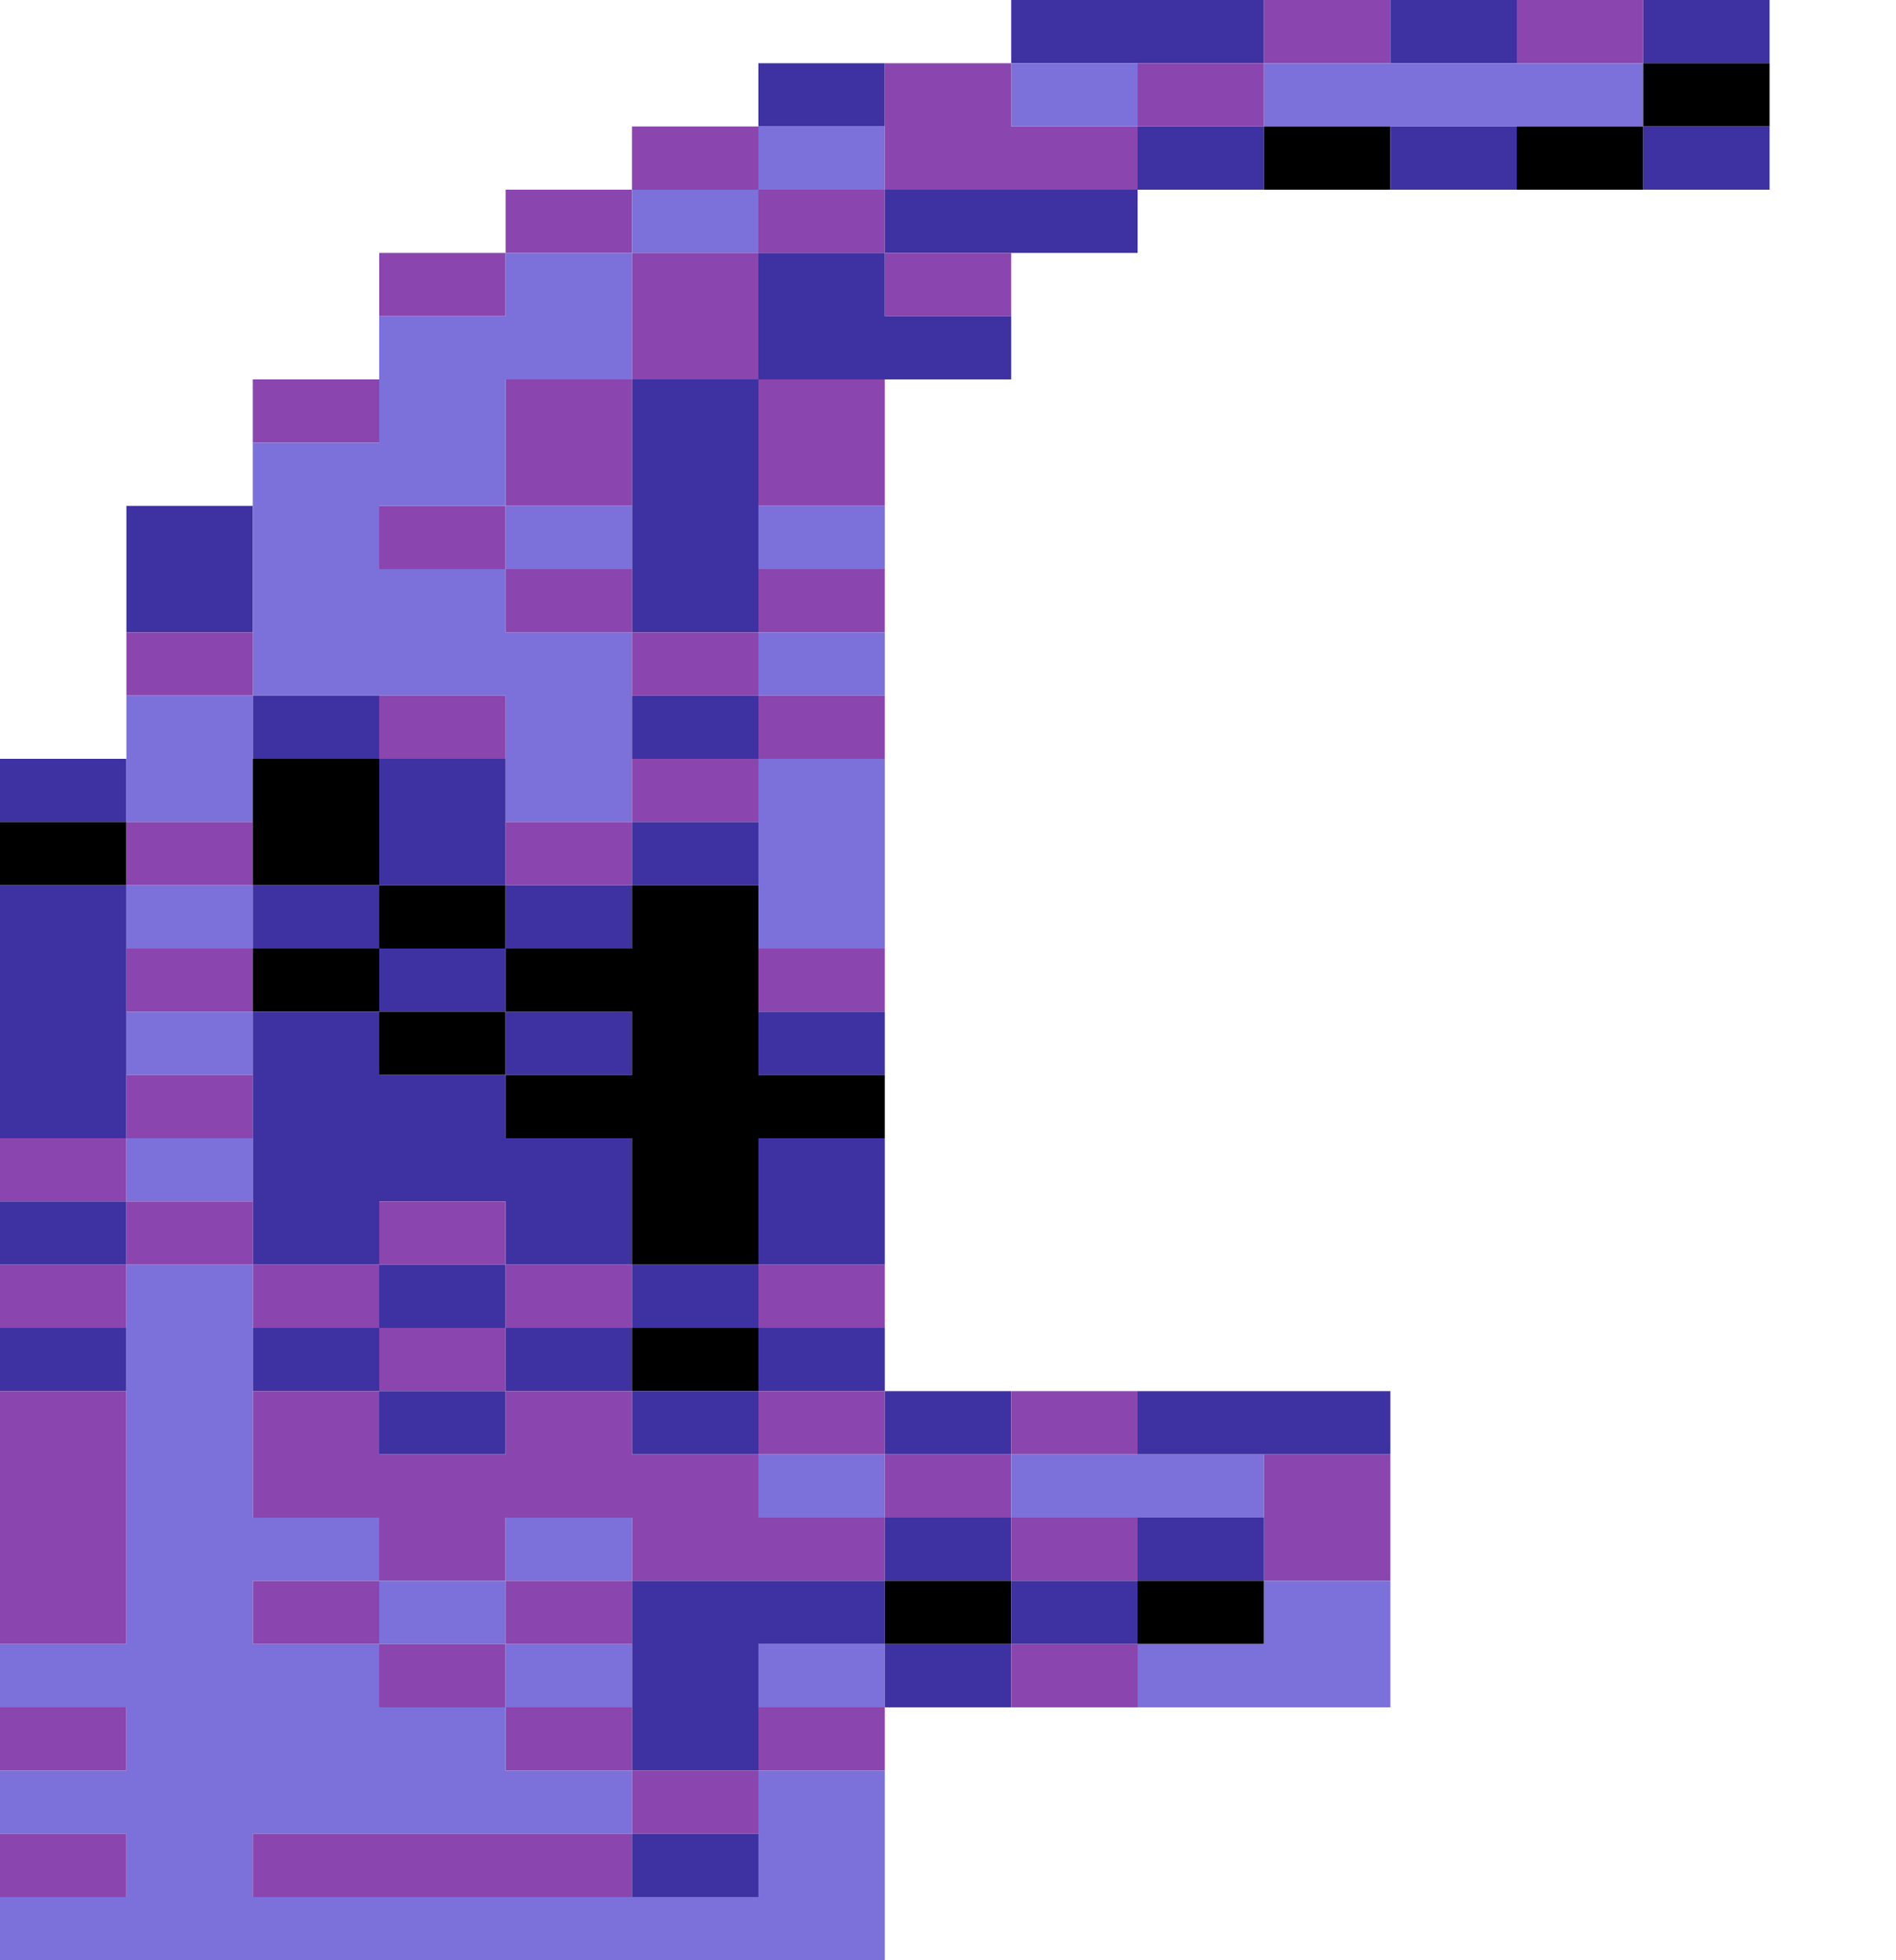 <svg xmlns="http://www.w3.org/2000/svg" width="1200" height="1240"><path fill="#3E31A2" d="M720 40h80V0H640v40h40z"/><path fill="#8A46AE" d="M840 40h40V0h-80v40z"/><path fill="#3E31A2" d="M920 40h40V0h-80v40z"/><path fill="#8A46AE" d="M1000 40h40V0h-80v40z"/><path fill="#3E31A2" d="M1080 0h-40v40h80V0zM560 80V40h-80v40h40z"/><path fill="#7C70DA" d="M680 80h40V40h-80v40z"/><path fill="#8A46AE" d="M760 40h-40v40h80V40z"/><path fill="#7C70DA" d="M960 40H800v40h240V40h-40z"/><path d="M1040 40v40h80V40h-40z"/><path fill="#8A46AE" d="M480 120V80h-80v40h40z"/><path fill="#7C70DA" d="M520 120h40V80h-80v40z"/><path fill="#8A46AE" d="M680 80h-40V40h-80v80h160V80z"/><path fill="#3E31A2" d="M760 80h-40v40h80V80z"/><path d="M840 80h-40v40h80V80z"/><path fill="#3E31A2" d="M920 80h-40v40h80V80z"/><path d="M1000 80h-40v40h80V80z"/><path fill="#3E31A2" d="M1040 80v40h80V80h-40z"/><path fill="#8A46AE" d="M400 160v-40h-80v40h40z"/><path fill="#7C70DA" d="M440 160h40v-40h-80v40z"/><path fill="#8A46AE" d="M480 120v40h80v-40h-40z"/><path fill="#3E31A2" d="M640 120h-80v40h160v-40h-40z"/><path fill="#8A46AE" d="M320 200v-40h-80v40h40zM400 160v80h80v-80h-40zM560 160v40h80v-40h-40z"/><path fill="#3E31A2" d="M560 200v-40h-80v80h160v-40h-40z"/><path fill="#8A46AE" d="M240 280v-40h-80v40h40z"/><path fill="#3E31A2" d="M400 240v160h80V240h-40z"/><path fill="#8A46AE" d="M480 240v80h80v-80h-40zM400 320v-80h-80v80h40zM280 320h-40v40h80v-40z"/><path fill="#7C70DA" d="M400 360v-40h-80v40h40zM480 320v40h80v-40h-40z"/><path fill="#3E31A2" d="M160 400v-80H80v80h40z"/><path fill="#7C70DA" d="M160 400v40h160v80h80V400h-80v-40h-80v-40h80v-80h80v-80h-80v40h-80v80h-80v80z"/><path fill="#8A46AE" d="M360 360h-40v40h80v-40zM480 360v40h80v-40h-40zM160 440v-40H80v40h40zM400 400v40h80v-40h-40z"/><path fill="#7C70DA" d="M480 400v40h80v-40h-40z"/><path fill="#3E31A2" d="M240 480v-40h-80v40h40z"/><path fill="#8A46AE" d="M280 480h40v-40h-80v40z"/><path fill="#3E31A2" d="M400 440v40h80v-40h-40z"/><path fill="#8A46AE" d="M480 440v40h80v-40h-40z"/><path fill="#3E31A2" d="M80 520v-40H0v40h40z"/><path fill="#7C70DA" d="M120 520h40v-80H80v80z"/><path fill="#3E31A2" d="M240 480v80h80v-80h-40z"/><path fill="#8A46AE" d="M400 480v40h80v-40h-40z"/><path fill="#7C70DA" d="M480 480v120h80V480h-40z"/><path d="M80 560v-40H0v40h40z"/><path fill="#8A46AE" d="M160 560v-40H80v40h40z"/><path d="M200 560h40v-80h-80v80z"/><path fill="#8A46AE" d="M360 520h-40v40h80v-40z"/><path fill="#3E31A2" d="M400 520v40h80v-40h-40z"/><path fill="#7C70DA" d="M160 600v-40H80v40h40z"/><path fill="#3E31A2" d="M160 560v40h80v-40h-40z"/><path d="M280 560h-40v40h80v-40z"/><path fill="#3E31A2" d="M320 560v40h80v-40h-40z"/><path fill="#8A46AE" d="M160 640v-40H80v40h40z"/><path d="M160 600v40h80v-40h-40z"/><path fill="#3E31A2" d="M240 600v40h80v-40h-40z"/><path fill="#8A46AE" d="M480 600v40h80v-40h-40z"/><path fill="#7C70DA" d="M160 680v-40H80v40h40z"/><path d="M240 640v40h80v-40h-40z"/><path fill="#3E31A2" d="M360 680h40v-40h-80v40zM480 640v40h80v-40h-40zM80 720V560H0v160h40z"/><path fill="#8A46AE" d="M160 720v-40H80v40h40z"/><path fill="#3E31A2" d="M240 680v-40h-80v160h80v-40h80v40h80v-80h-80v-40h-40z"/><path d="M480 680V560h-80v40h-80v40h80v40h-80v40h80v80h80v-80h80v-40h-40z"/><path fill="#8A46AE" d="M80 760v-40H0v40h40z"/><path fill="#7C70DA" d="M160 760v-40H80v40h40z"/><path fill="#3E31A2" d="M480 720v80h80v-80h-40zM80 800v-40H0v40h40z"/><path fill="#8A46AE" d="M120 760H80v40h80v-40zM320 800v-40h-80v40h40zM80 840v-40H0v40h40zM240 840v-40h-80v40h40z"/><path fill="#3E31A2" d="M280 840h40v-40h-80v40z"/><path fill="#8A46AE" d="M320 800v40h80v-40h-40z"/><path fill="#3E31A2" d="M440 840h40v-40h-80v40z"/><path fill="#8A46AE" d="M480 800v40h80v-40h-40z"/><path fill="#3E31A2" d="M80 880v-40H0v40h40zM240 880v-40h-80v40h40z"/><path fill="#8A46AE" d="M240 840v40h80v-40h-40z"/><path fill="#3E31A2" d="M360 880h40v-40h-80v40z"/><path d="M400 840v40h80v-40h-40z"/><path fill="#3E31A2" d="M480 840v40h80v-40h-40zM240 880v40h80v-40h-40zM400 880v40h80v-40h-40z"/><path fill="#8A46AE" d="M480 880v40h80v-40h-40z"/><path fill="#3E31A2" d="M600 920h40v-40h-80v40z"/><path fill="#8A46AE" d="M680 920h40v-40h-80v40z"/><path fill="#3E31A2" d="M760 920h120v-40H720v40z"/><path fill="#8A46AE" d="M400 920v-40h-80v40h-80v-40h-80v80h80v40h80v-40h80v40h160v-40h-80v-40h-40z"/><path fill="#7C70DA" d="M520 960h40v-40h-80v40z"/><path fill="#8A46AE" d="M600 960h40v-40h-80v40z"/><path fill="#7C70DA" d="M680 960h120v-40H640v40z"/><path fill="#8A46AE" d="M800 920v80h80v-80h-40z"/><path fill="#7C70DA" d="M400 1000v-40h-80v40h40z"/><path fill="#3E31A2" d="M640 1000v-40h-80v40h40z"/><path fill="#8A46AE" d="M680 1000h40v-40h-80v40z"/><path fill="#3E31A2" d="M720 960v40h80v-40h-40z"/><path fill="#8A46AE" d="M80 1040V880H0v160h40zM200 1000h-40v40h80v-40z"/><path fill="#7C70DA" d="M320 1040v-40h-80v40h40z"/><path fill="#8A46AE" d="M360 1040h40v-40h-80v40z"/><path fill="#3E31A2" d="M520 1000H400v120h80v-80h80v-40z"/><path d="M600 1000h-40v40h80v-40z"/><path fill="#3E31A2" d="M680 1000h-40v40h80v-40z"/><path d="M720 1000v40h80v-40h-40z"/><path fill="#7C70DA" d="M800 1000v40h-80v40h160v-80h-40z"/><path fill="#8A46AE" d="M280 1040h-40v40h80v-40z"/><path fill="#7C70DA" d="M400 1080v-40h-80v40h40zM520 1040h-40v40h80v-40z"/><path fill="#3E31A2" d="M600 1040h-40v40h80v-40z"/><path fill="#8A46AE" d="M680 1040h-40v40h80v-40zM80 1120v-40H0v40h40zM360 1080h-40v40h80v-40zM480 1080v40h80v-40h-40zM400 1120v40h80v-40h-40z"/><path fill="#7C70DA" d="M480 1120v80H160v-40h240v-40h-80v-40h-80v-40h-80v-40h80v-40h-80V800H80v240H0v40h80v40H0v40h80v40H0v40h560v-120h-40z"/><path fill="#8A46AE" d="M80 1200v-40H0v40h40zM360 1160H160v40h240v-40z"/><path fill="#3E31A2" d="M400 1160v40h80v-40h-40z"/></svg>